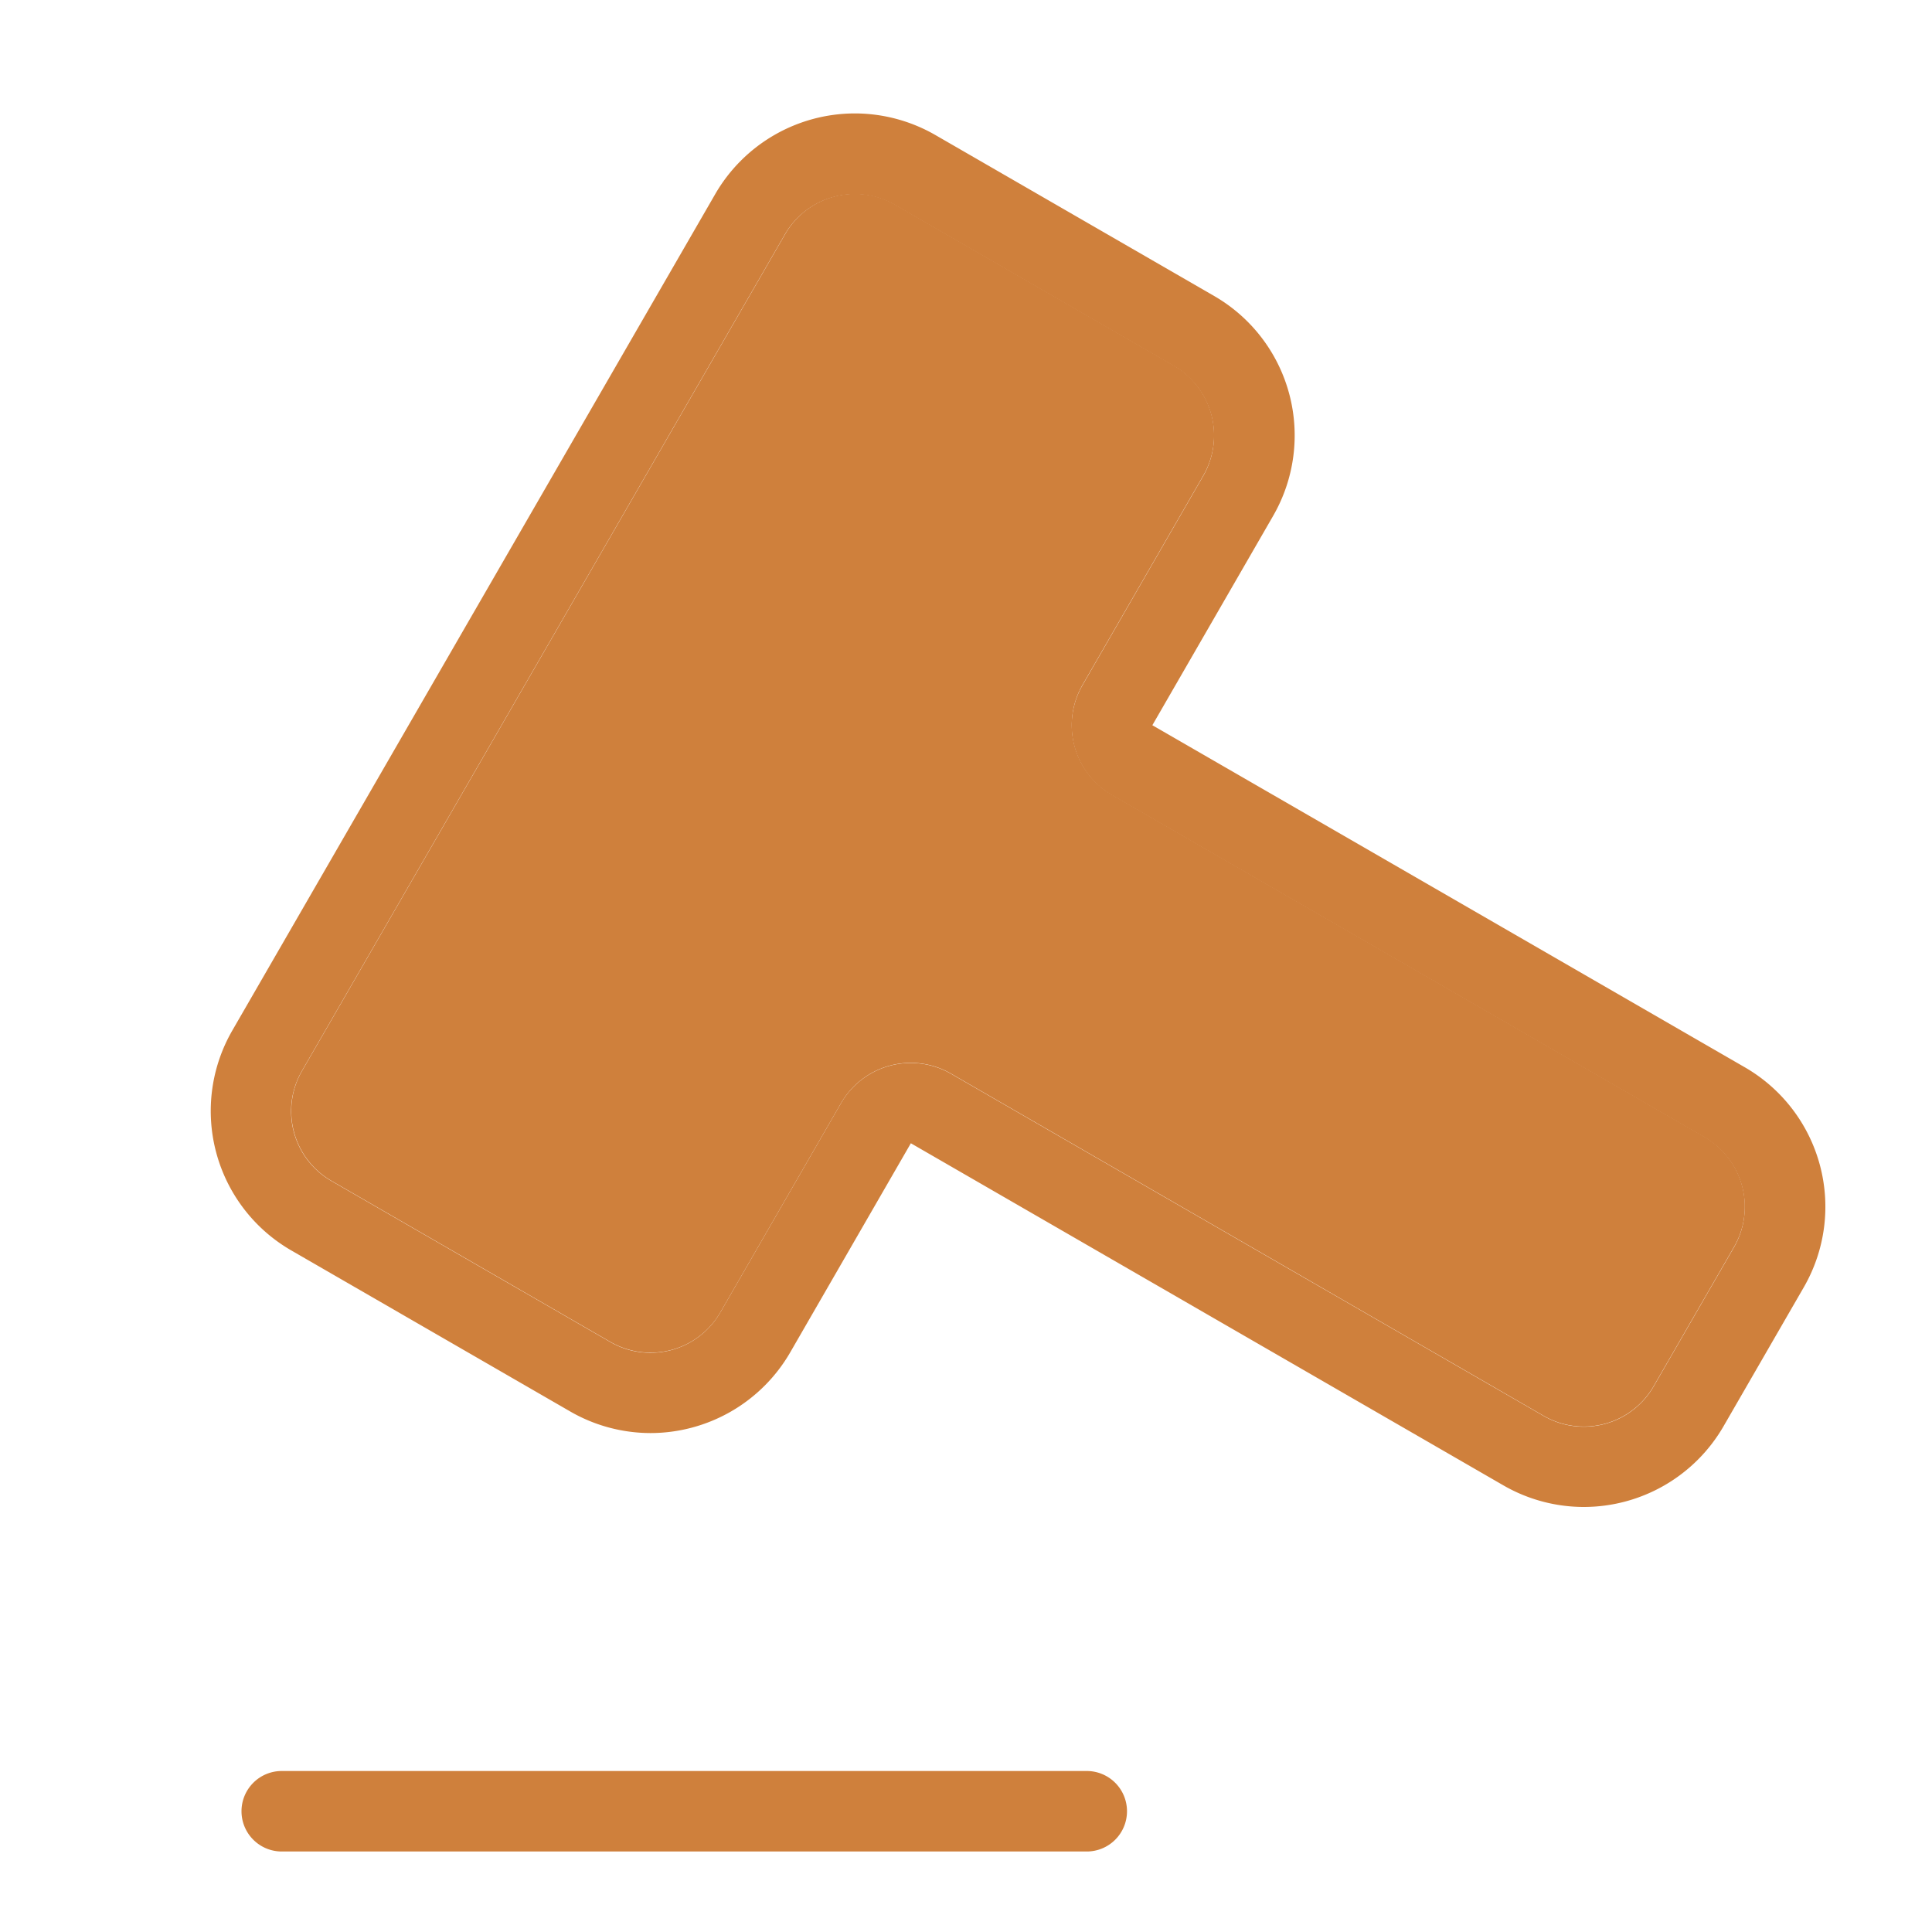 <svg xmlns="http://www.w3.org/2000/svg" width="24" height="24" viewBox="0 0 24 24"><defs><style>.a{opacity:0;}.b{fill:#cf803c;}</style></defs><g transform="translate(118 -153)"><rect class="a" width="24" height="24" transform="translate(-118 153)"/><path class="b" d="M-104.5,175h-10a.5.5,0,0,0-.5.5.5.5,0,0,0,.5.5h10a.5.5,0,0,0,.5-.5A.5.5,0,0,0-104.5,175Z"/><path class="b" d="M-96.324,166.259l-7.361-4.25,1.5-2.6a2,2,0,0,0-.732-2.732l-3.464-2a2.008,2.008,0,0,0-1-.268,2.006,2.006,0,0,0-1.733,1l-6,10.392a2,2,0,0,0,.732,2.732l3.464,2a2,2,0,0,0,1,.269,2.007,2.007,0,0,0,1.733-1l1.5-2.6,7.361,4.25a2,2,0,0,0,1,.268,2.006,2.006,0,0,0,1.733-1l1-1.732A2,2,0,0,0-96.324,166.259Zm-.134,2.232-1,1.732a1,1,0,0,1-.867.5.992.992,0,0,1-.5-.134l-7.361-4.25a1,1,0,0,0-.5-.134,1,1,0,0,0-.867.5l-1.5,2.6a1,1,0,0,1-.867.5.993.993,0,0,1-.5-.135l-3.464-2a1,1,0,0,1-.366-1.366l6-10.392a1,1,0,0,1,.867-.5,1,1,0,0,1,.5.134l3.464,2a1,1,0,0,1,.366,1.366l-1.5,2.6a1,1,0,0,0,.366,1.366l7.361,4.25A1,1,0,0,1-96.458,168.491Z"/><path class="b" d="M-108.248,155.911l-6,10.392a1,1,0,0,0,.366,1.366l3.464,2a1,1,0,0,0,1.366-.366l1.5-2.6a1,1,0,0,1,1.366-.366l7.361,4.25a1,1,0,0,0,1.366-.366l1-1.732a1,1,0,0,0-.366-1.366l-7.361-4.25a1,1,0,0,1-.366-1.366l1.5-2.6a1,1,0,0,0-.366-1.366l-3.464-2A1,1,0,0,0-108.248,155.911Z"/></g></svg>